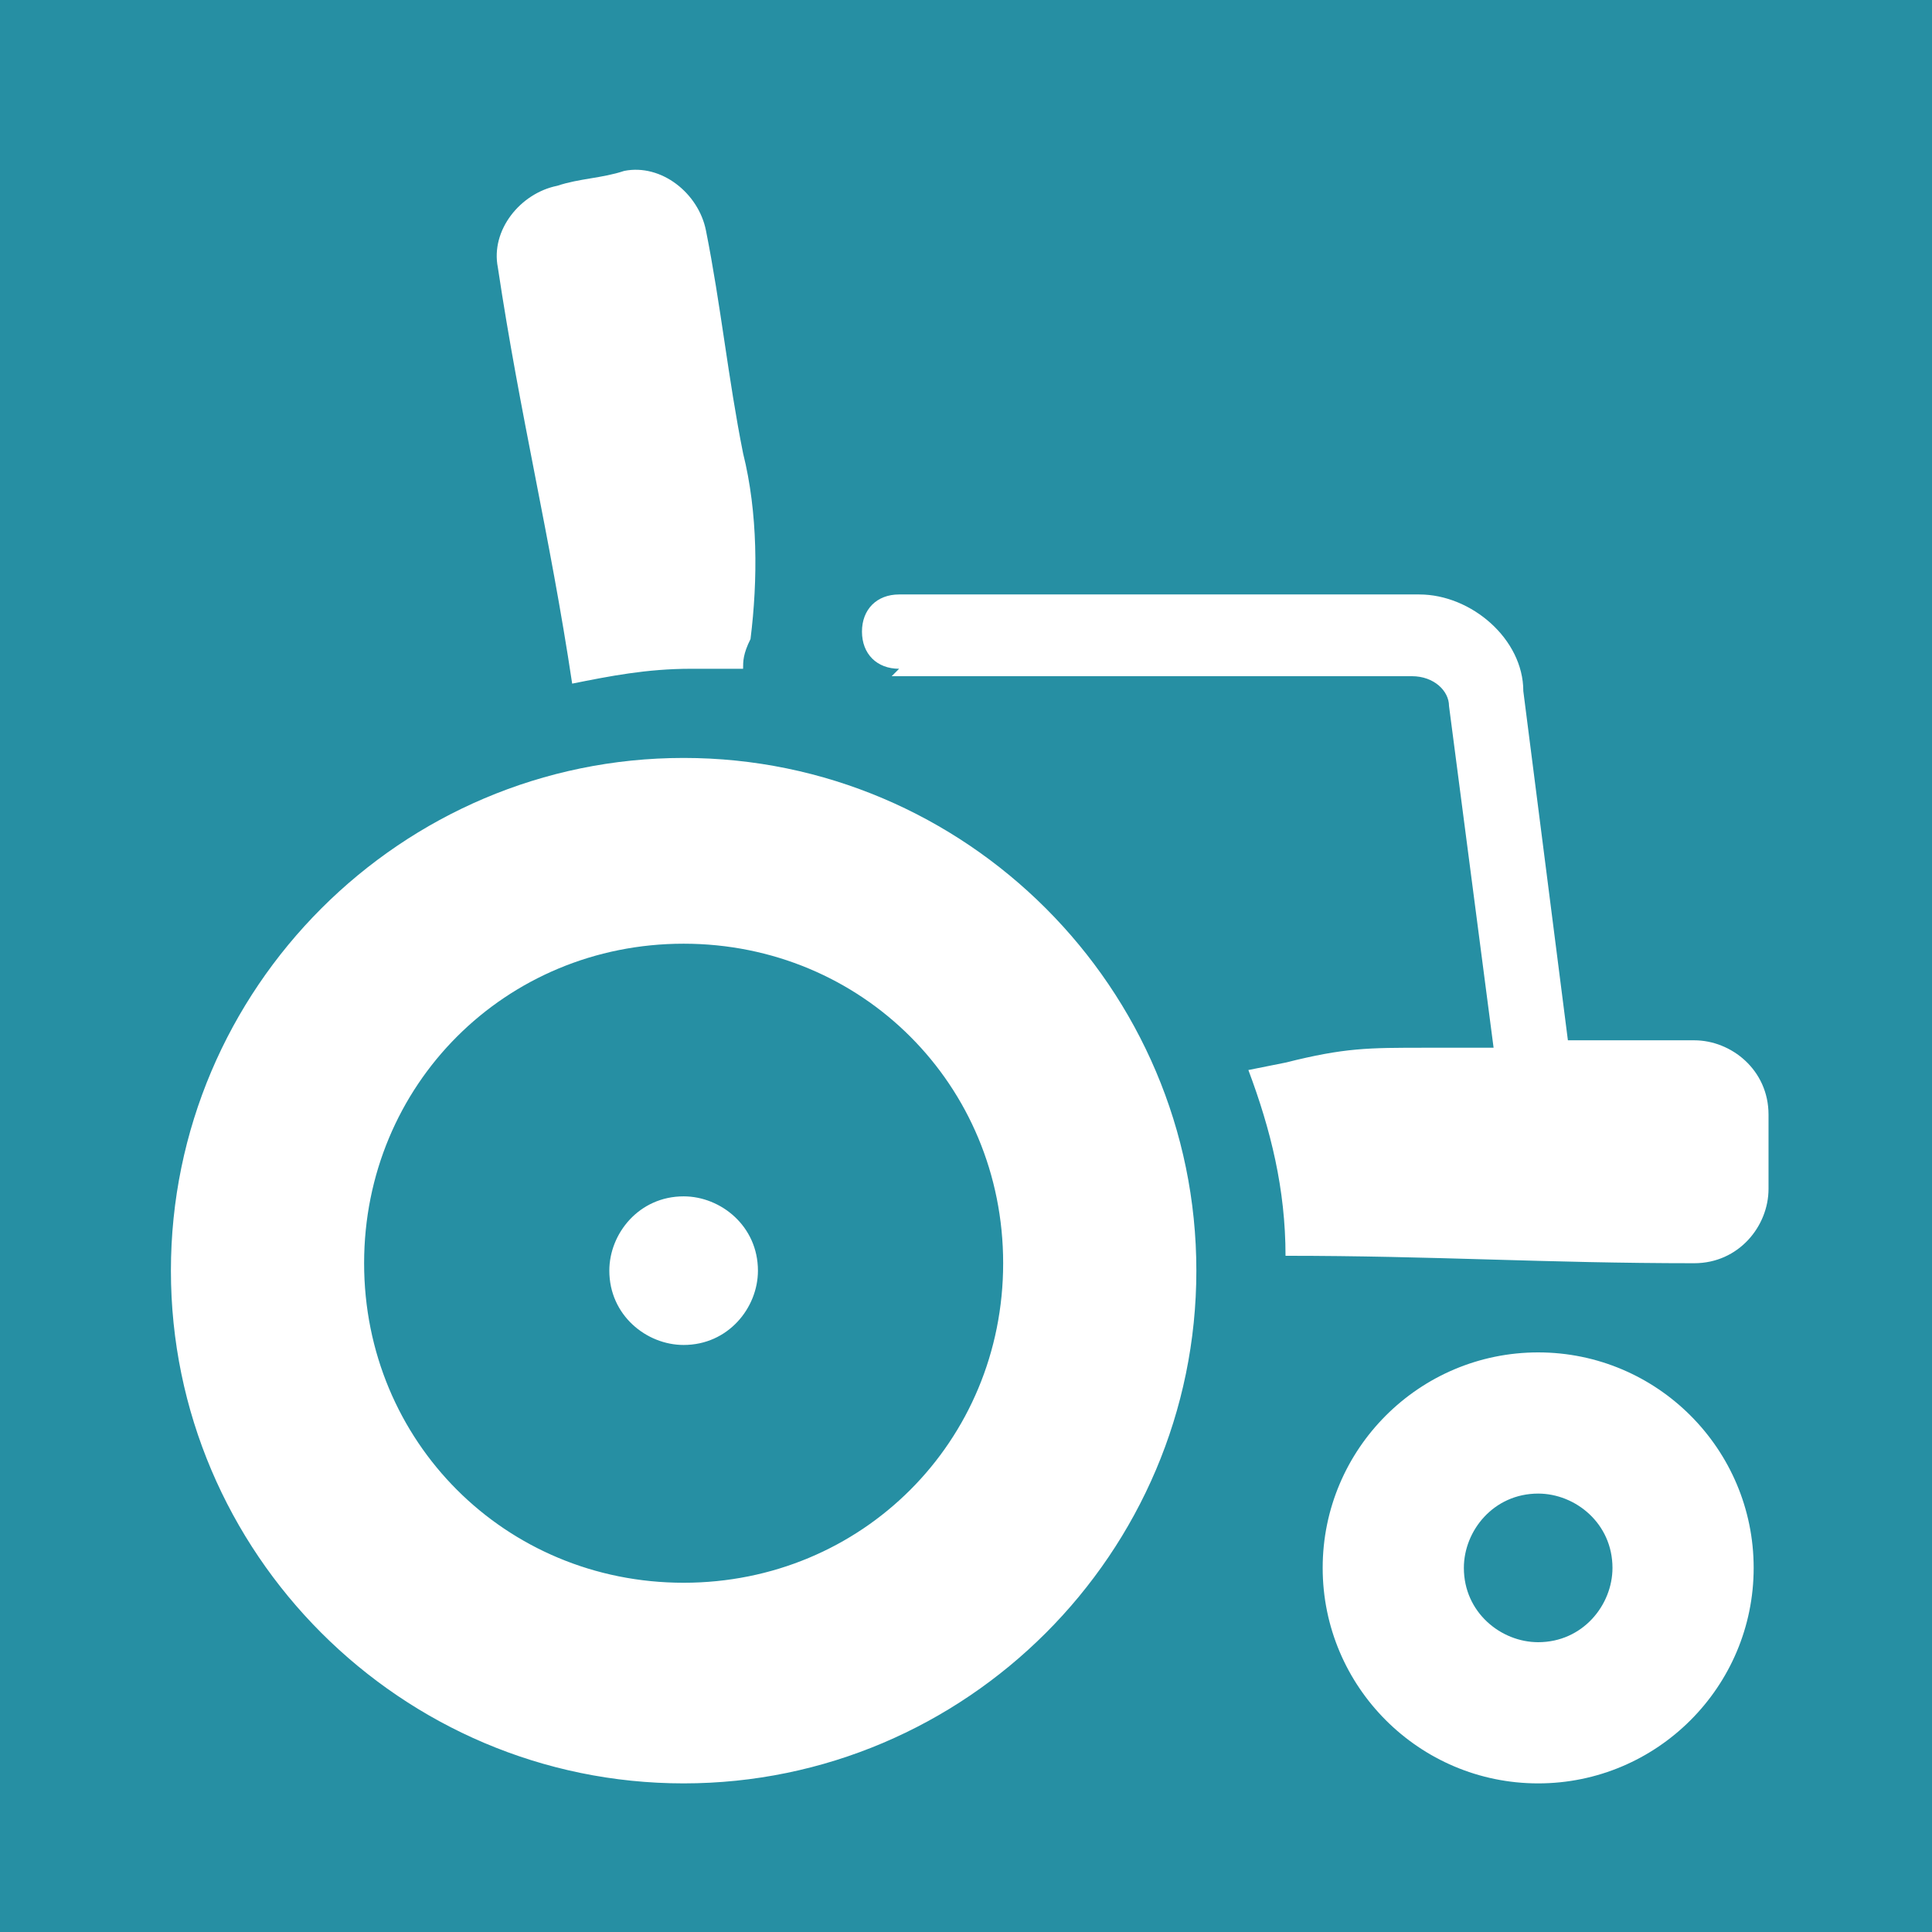 <?xml version="1.0" encoding="UTF-8"?>
<!DOCTYPE svg PUBLIC "-//W3C//DTD SVG 1.1//EN" "http://www.w3.org/Graphics/SVG/1.1/DTD/svg11.dtd">
<!-- Creator: CorelDRAW 2020 (64-Bit) -->
<svg xmlns="http://www.w3.org/2000/svg" xml:space="preserve" width="26px" height="26px" version="1.1" style="shape-rendering:geometricPrecision; text-rendering:geometricPrecision; image-rendering:optimizeQuality; fill-rule:evenodd; clip-rule:evenodd"
viewBox="0 0 260 260"
 xmlns:xlink="http://www.w3.org/1999/xlink"
 xmlns:xodm="http://www.corel.com/coreldraw/odm/2003">
 <defs>
  <style type="text/css">
   <![CDATA[
    .fil0 {fill:#268FA3}
    .fil1 {fill:white}
   ]]>
  </style>
 </defs>
 <g id="Layer_x0020_1">
  <g id="_2887910605376">
   <polygon class="fil0" points="0,0 260,0 260,260 0,260 "/>
   <path class="fil1" d="M92 102c38,0 69,31 69,69 0,38 -31,69 -69,69 -38,0 -69,-31 -69,-69 0,-38 31,-69 69,-69zm0 59c5,0 10,4 10,10 0,5 -4,10 -10,10 -5,0 -10,-4 -10,-10 0,-5 4,-10 10,-10zm115 21c16,0 29,13 29,29 0,16 -13,29 -29,29 -16,0 -29,-13 -29,-29 0,-16 13,-29 29,-29zm0 19c5,0 10,4 10,10 0,5 -4,10 -10,10 -5,0 -10,-4 -10,-10 0,-5 4,-10 10,-10zm-86 -111c-3,0 -5,-2 -5,-5 0,-3 2,-5 5,-5 23,0 47,0 70,0 7,0 14,6 14,13l6 47 17 0c5,0 10,4 10,10 0,3 0,6 0,10 0,5 -4,10 -10,10 -20,0 -35,-1 -55,-1 0,-9 -2,-17 -5,-25l5 -1c8,-2 11,-2 19,-2l9 0 -6 -46c0,-2 -2,-4 -5,-4 -23,0 -47,0 -70,0zm-21 0c0,-1 0,-2 1,-4 1,-8 1,-17 -1,-25 -2,-10 -3,-20 -5,-30 -1,-5 -6,-9 -11,-8 -3,1 -6,1 -9,2 -5,1 -9,6 -8,11 3,20 7,36 10,56 5,-1 10,-2 16,-2 3,0 5,0 8,0zm-8 37c24,0 43,19 43,43 0,24 -19,43 -43,43 -24,0 -43,-19 -43,-43 0,-24 19,-43 43,-43z"/>
  </g>
 </g>
</svg>
